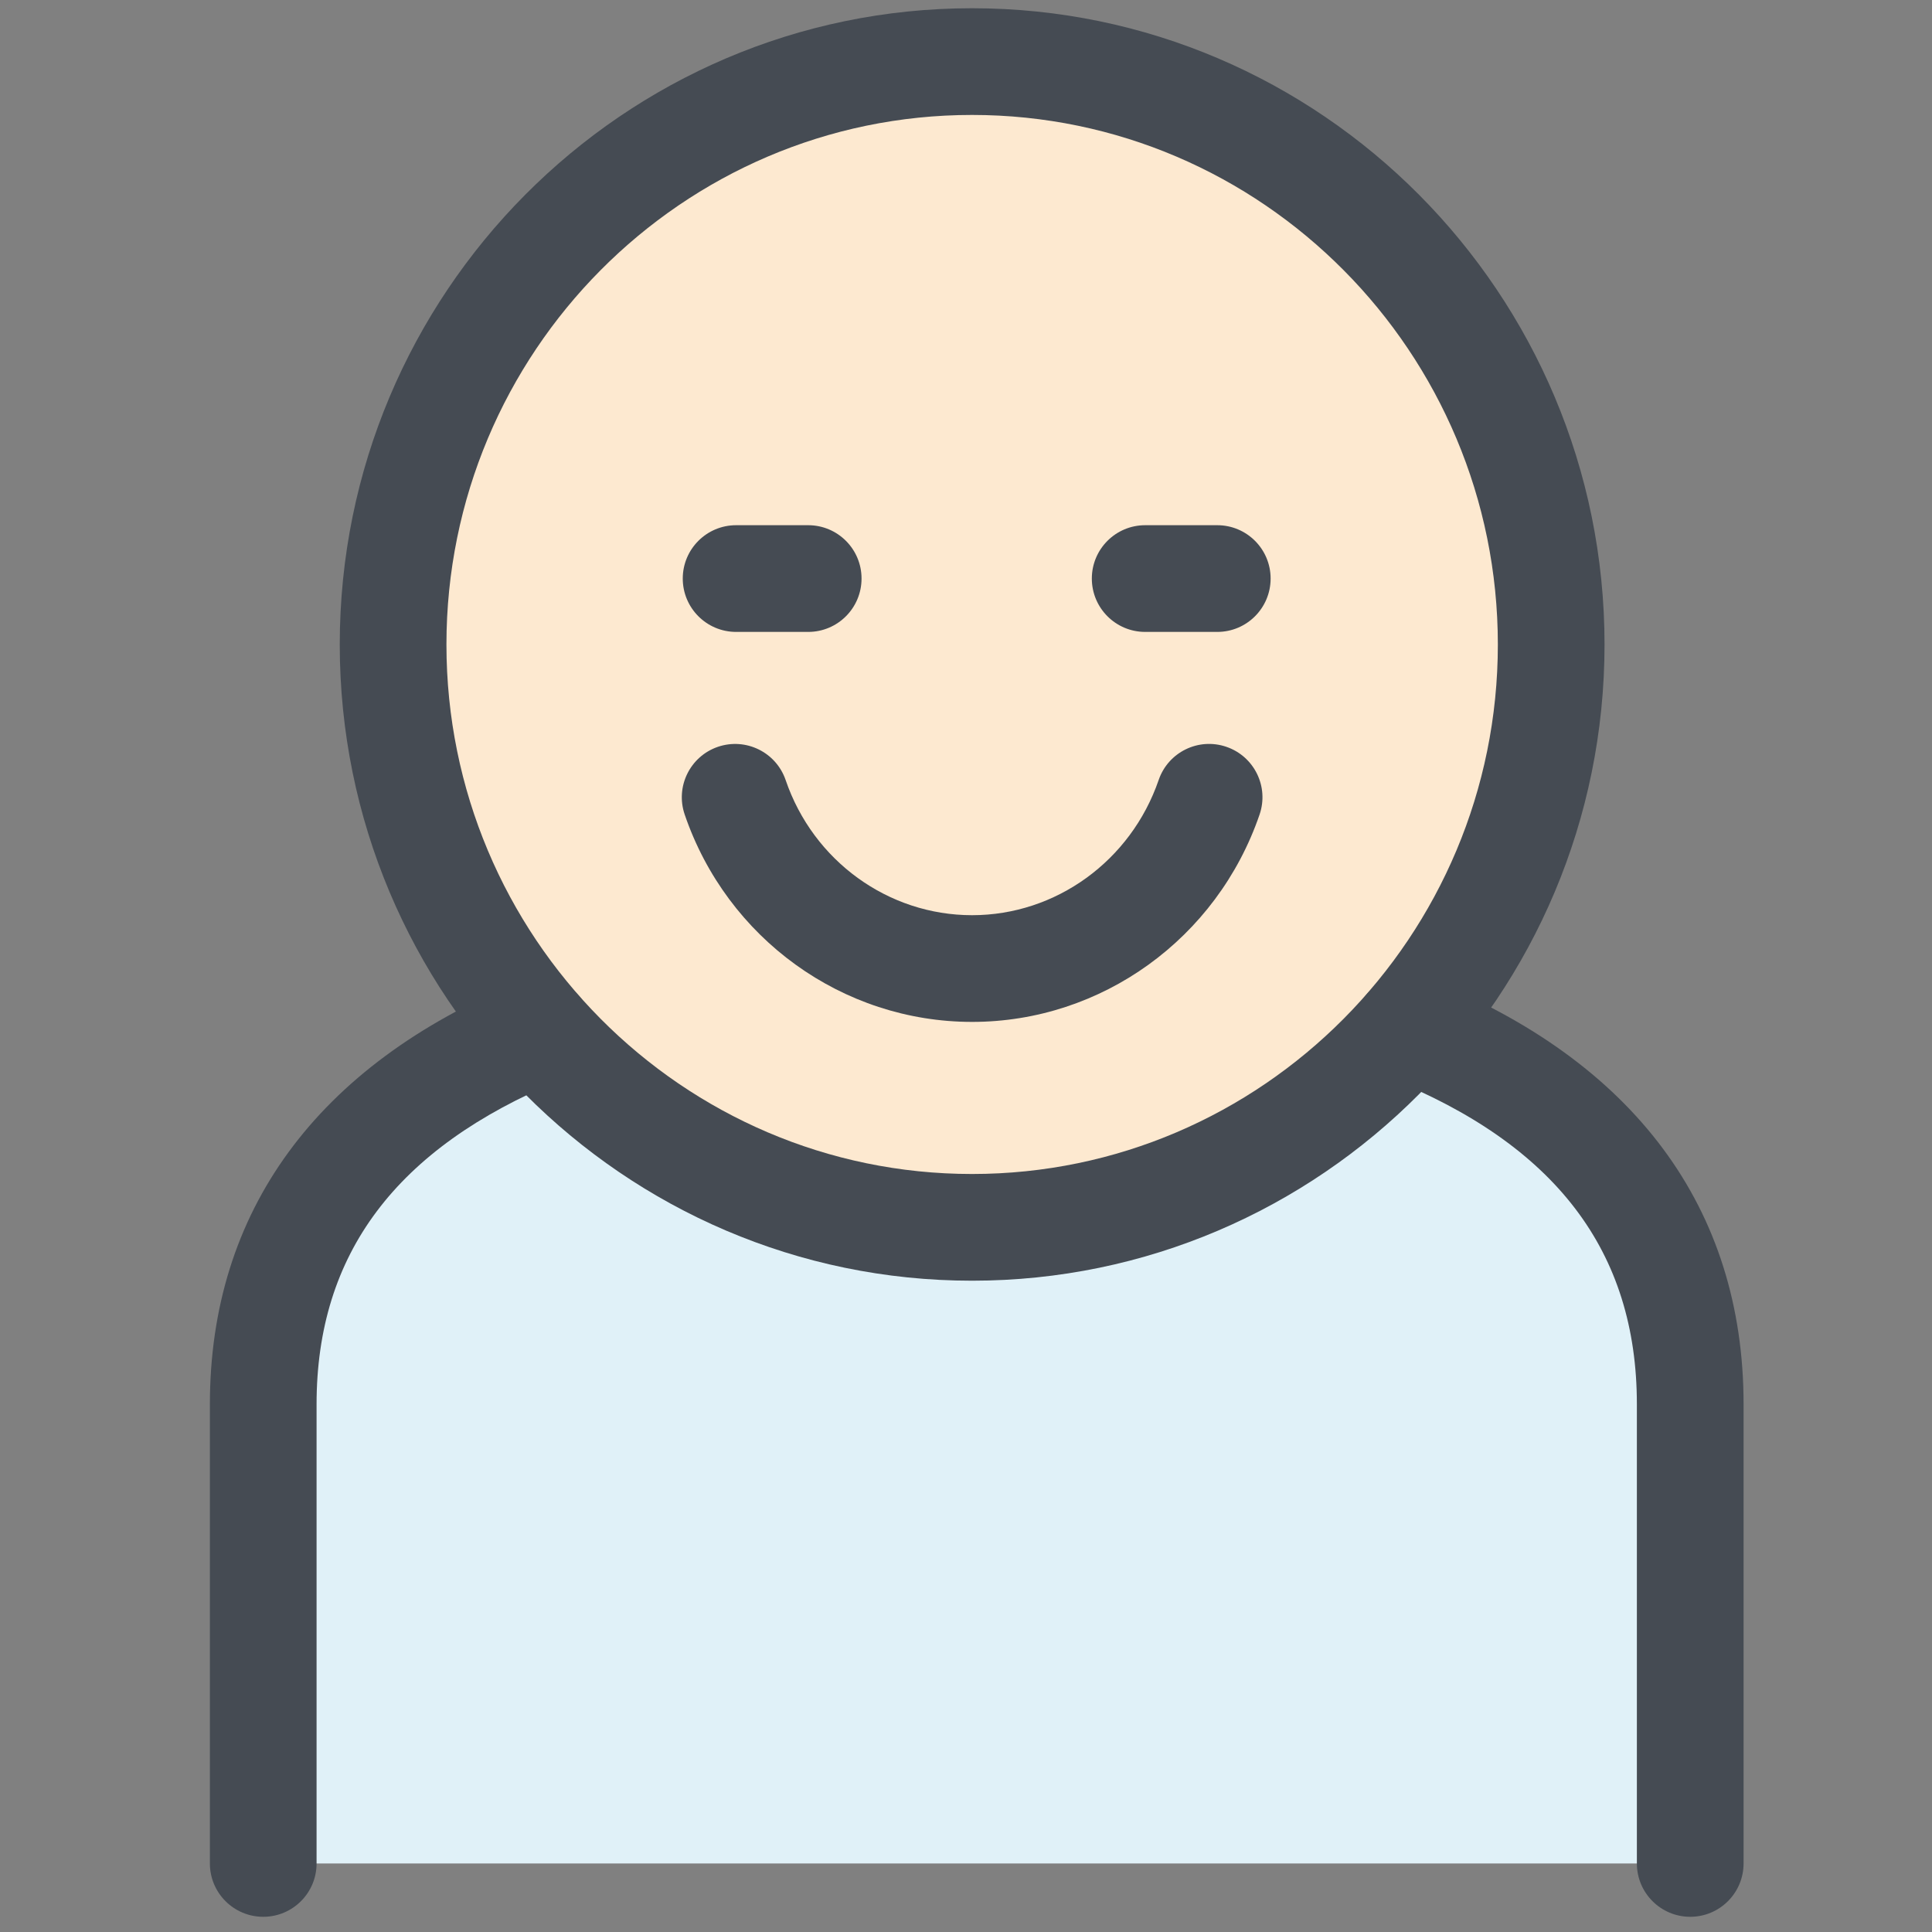 <?xml version="1.0" ?><!DOCTYPE svg  PUBLIC '-//W3C//DTD SVG 1.1//EN'  'http://www.w3.org/Graphics/SVG/1.1/DTD/svg11.dtd'><svg enable-background="new 0 0 91 91" height="91px" id="Layer_1" version="1.1" viewBox="0 0 91 91" width="91px" xml:space="preserve" xmlns="http://www.w3.org/2000/svg" xmlns:xlink="http://www.w3.org/1999/xlink"><rect x="0" y="0" width="91" height="91" fill="#808080" stroke="none"/><g><path d="M64.923,49.479c-5.147,4.697-11.896,7.575-19.285,7.575c-7.321,0-14.208-2.823-19.338-7.449   c-0.044,0.029-0.481,0.073-0.532,0.097c-8.455,4.138-13.924,11.284-13.924,20.129v17.941h66.641V69.827   C78.484,61.016,73.531,53.613,64.923,49.479z" fill="#E0F1F8"/><g><g><g><path d="M73.064,30.357c0,15.162-12.211,27.453-27.279,27.453c-15.061,0-27.27-12.291-27.27-27.453      c0-15.158,12.209-27.456,27.27-27.456C60.854,2.901,73.064,15.199,73.064,30.357z" fill="#FDE9D0"/><path d="M45.785,60.323c-16.422,0-29.782-13.442-29.782-29.966c0-16.525,13.36-29.969,29.782-29.969      c16.427,0,29.791,13.443,29.791,29.969C75.576,46.881,62.212,60.323,45.785,60.323z M45.785,5.414      c-13.651,0-24.757,11.189-24.757,24.943c0,13.752,11.105,24.94,24.757,24.94c13.656,0,24.766-11.188,24.766-24.94      C70.551,16.604,59.441,5.414,45.785,5.414z" fill="#454B53"/></g><path d="M79.613,90.284c-1.389,0-2.514-1.125-2.514-2.513V66.14c0-7.197-3.831-12.229-11.714-15.38     c-1.288-0.516-1.915-1.978-1.4-3.266s1.976-1.916,3.266-1.4c9.731,3.891,14.874,10.822,14.874,20.046v21.632     C82.125,89.159,81,90.284,79.613,90.284z" fill="#454B53"/><path d="M12.399,90.284c-1.388,0-2.513-1.125-2.513-2.513V66.144c0-9.077,5.027-15.955,14.54-19.891     c1.282-0.531,2.751,0.079,3.282,1.36c0.53,1.282-0.079,2.752-1.361,3.282c-7.695,3.185-11.436,8.172-11.436,15.248v21.628     C14.912,89.159,13.787,90.284,12.399,90.284z" fill="#454B53"/><path d="M45.788,48.133c-6.103,0-11.544-3.926-13.538-9.768c-0.449-1.313,0.252-2.74,1.565-3.189     c1.315-0.447,2.741,0.254,3.19,1.566c1.299,3.807,4.829,6.365,8.782,6.365c3.948,0,7.479-2.56,8.788-6.369     c0.45-1.313,1.877-2.013,3.191-1.561c1.313,0.45,2.012,1.879,1.561,3.191C57.324,44.209,51.883,48.133,45.788,48.133z" fill="#454B53"/><path d="M38.067,29.764h-3.394c-1.389,0-2.514-1.125-2.514-2.514c0-1.387,1.125-2.512,2.514-2.512h3.394     c1.388,0,2.513,1.125,2.513,2.512C40.58,28.639,39.455,29.764,38.067,29.764z" fill="#454B53"/><path d="M57.335,29.764H53.94c-1.388,0-2.513-1.125-2.513-2.514c0-1.387,1.125-2.512,2.513-2.512h3.395     c1.388,0,2.513,1.125,2.513,2.512C59.848,28.639,58.723,29.764,57.335,29.764z" fill="#454B53"/></g></g></g></svg>